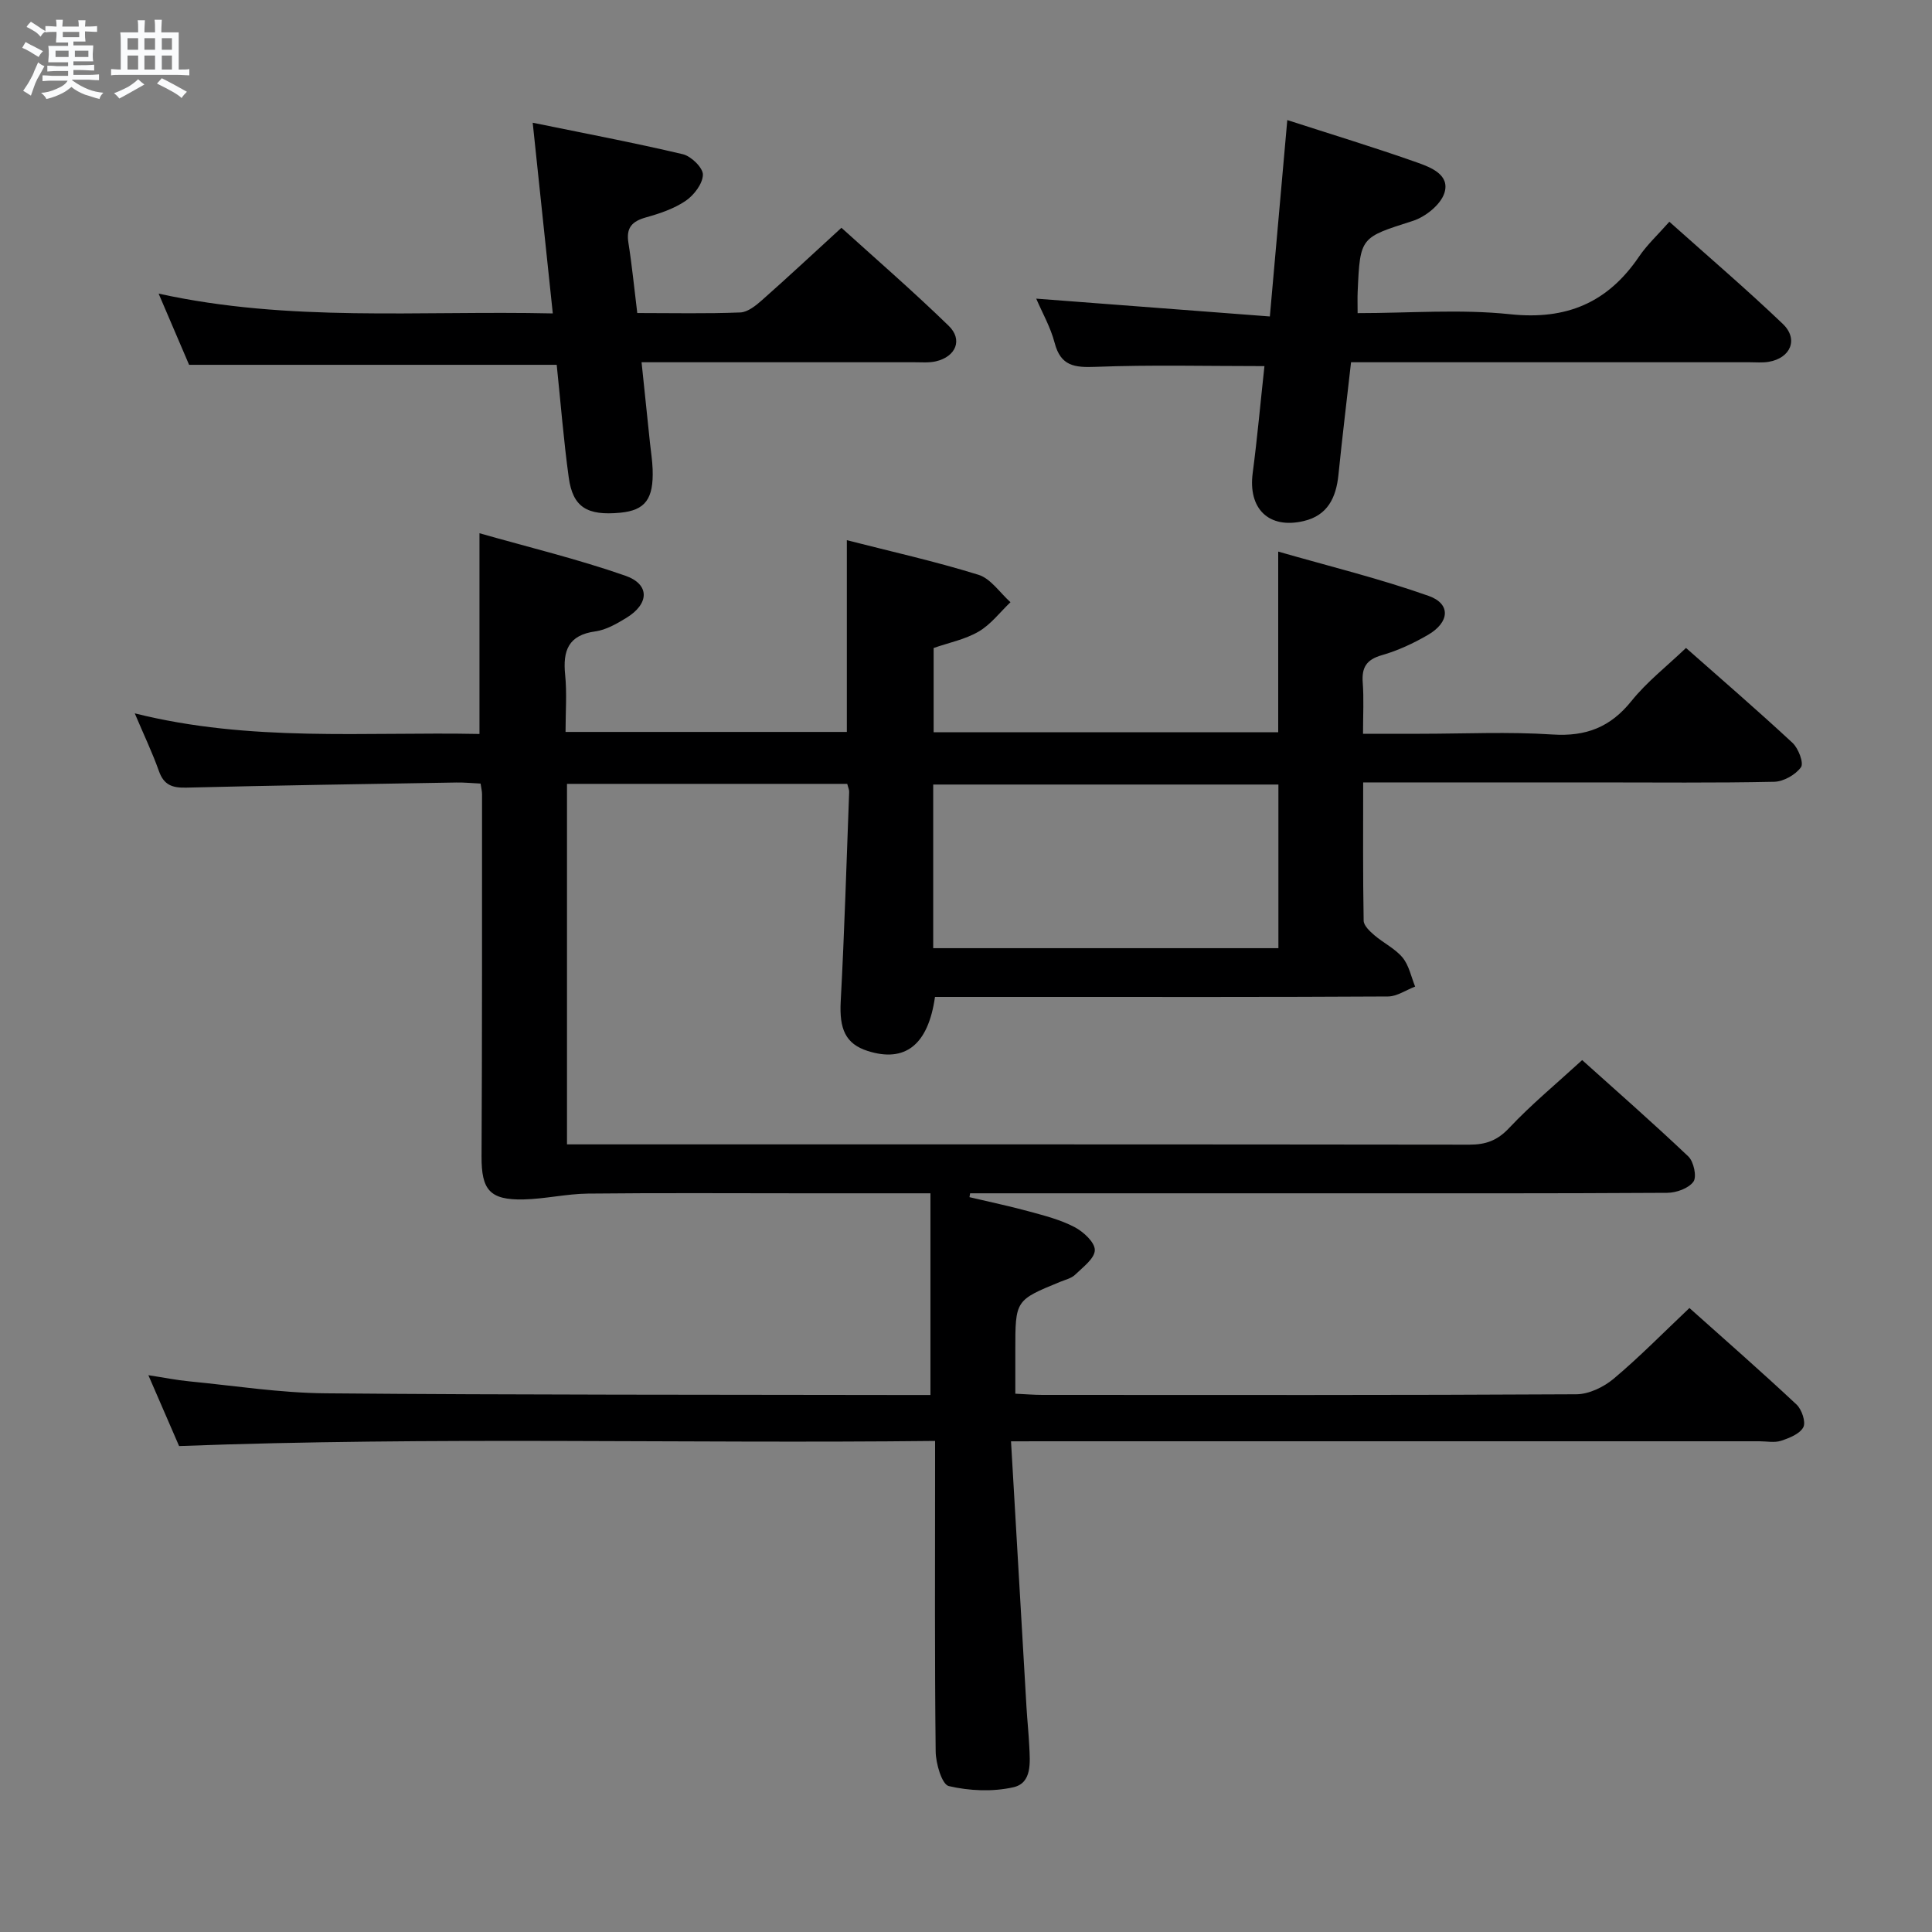 <svg enable-background="new 0 0 400 400" viewBox="0 0 400 400" xmlns="http://www.w3.org/2000/svg"><rect x="0" y="0" width="400" height="400" fill="#808080" stroke="none"/><path d="m6.8 9.5c.6.3 1.3.7 2.1 1.1-.4.4-.7.8-.9 1.2-.7-.4-1.3-.8-1.8-1.1s-1.1-.6-1.6-.8c.2-.4.5-.8.7-1.2.4.2.8.5 1.5.8zm.9 6.9c-.3.6-.5 1.1-.7 1.7s-.4 1.1-.6 1.7c-.6-.4-1.1-.7-1.6-1 .7-1 1.2-1.8 1.5-2.4.3-.5.6-1.1.8-1.7.3-.6.5-1.2.8-1.8.3.3.8.6 1.3.8-.7 1.3-1.2 2.2-1.5 2.7zm.1-11c.4.3 1 .7 1.7 1.1-.5.2-.8.6-1.1 1.1-.5-.6-1-1-1.4-1.2s-.9-.6-1.5-.8c.2-.4.5-.7.9-1.1.5.3.9.6 1.4.9zm10.5 13.1c1 .4 2 .6 3.1.7-.4.4-.7.8-.8 1.3-.9-.2-1.9-.6-3-.9-1-.4-2-.9-2.8-1.6-.5.4-1.1.9-1.9 1.3s-1.9.9-3.3 1.2c-.1-.3-.5-.8-1.1-1.3 1 0 2.1-.3 3.2-.8 1.2-.5 1.9-1 2.3-1.7h-3.2c-.4 0-1 0-2 .1v-1.2c1 0 1.7.1 2 .1h3.3v-1h-2.3c-.2 0-.9 0-2 .1v-1.2c1.2 0 1.9.1 2 .1h2.3v-.8h-4.1c0-.7.1-1.2.1-1.6 0-.5 0-1.1-.1-1.8h4.1v-.7h-2.5c0-.6.1-1.1.1-1.6v-.6h-.5c-.4 0-1 0-1.8.1v-1.3c1.2 0 1.9.1 2.1.1h.2c0-.3 0-.8-.1-1.4h1.4c0 .6-.1 1-.1 1.4h3.4c0-.4 0-.8-.1-1.3h1.5c0 .4-.1.9-.1 1.3.7 0 1.5 0 2.5-.1v1.2c-1 0-1.8-.1-2.5-.1v.6c0 .3 0 .8.1 1.5h-2.5v.8h4.1c0 .7-.1 1.3-.1 1.8s0 1 .1 1.5h-4.1v.8h1.4c.8 0 1.8 0 2.9-.1v1.2c-1 0-1.9-.1-2.8-.1h-1.5v1h3.2c.3 0 1 0 2.1-.1v1.2c-1.1 0-1.8-.1-2.1-.1h-3.4l-.1.1c1.4 1 2.4 1.5 3.4 1.9zm-4.1-6.7v-1.3h-2.7v1.3zm2.2-4.1v-1.1h-3.4v1.1zm1.9 4.1v-1.3h-2.8v1.3z" fill="#fafbfc"/><path d="m37 6.7v2.3 5.4c1 0 1.8 0 2.2-.1v1.3c-.6 0-1.5-.1-2.5-.1h-11.9c-.7 0-1.3 0-1.8.1v-1.3c.5 0 1.1.1 2 .1v-5.2c0-1 0-1.8-.1-2.5h3.7c0-1.3 0-2.1-.1-2.5h1.5c0 .4-.1 1.3-.1 2.5h2.2c0-1.2 0-2.1-.1-2.6h1.5c0 .4-.1 1.3-.1 2.6zm-12.3 13.7c-.3-.4-.7-.8-1.1-1.1 1.1-.4 2.1-.9 2.9-1.3.8-.5 1.5-1 2.1-1.6.4.4.9.8 1.3 1.1-2.5 1.4-4.2 2.4-5.2 2.9zm3.9-10.1v-2.4h-2.2v2.4zm0 4.1v-2.9h-2.2v2.9zm3.5-4.1v-2.4h-2.2v2.4zm0 4.1v-2.9h-2.2v2.9zm.4 2.9 1-1.1c.6.3 1.4.7 2.5 1.3s2 1.1 2.7 1.5c-.4.4-.8.8-1.1 1.3-.8-.8-2.5-1.7-5.1-3zm3.1-7v-2.4h-2.1v2.4zm0 4.1v-2.9h-2.1v2.9z" fill="#fafbfc"/><g fill="#000001"><path d="m209.32 298.41c1.1 19.01 2.15 37.09 3.21 55.16.16 2.65.44 5.3.57 7.95.16 3.35.6 7.63-3.28 8.51-4.28.97-9.1.76-13.38-.24-1.43-.34-2.7-4.68-2.72-7.21-.22-19.33-.12-38.66-.12-58 0-1.8 0-3.61 0-6.25-52.19.58-103.9-.92-156.52 1.06-1.79-4.13-3.93-9.06-6.36-14.67 3.27.5 5.83 1.02 8.42 1.27 9.41.91 18.83 2.4 28.25 2.48 39.83.35 79.66.27 119.49.35h5.76c0-14.04 0-27.71 0-41.76-9.44 0-17.92 0-26.4 0-14.83 0-29.67-.1-44.5.06-4.45.05-8.89 1.11-13.35 1.21-7.03.15-8.72-2.01-8.69-8.9.13-25 .09-50 .1-75 0-.63-.17-1.27-.3-2.2-1.77-.08-3.39-.25-5-.22-18.64.31-37.29.6-55.93 1.06-2.87.07-4.63-.51-5.66-3.41-1.36-3.83-3.13-7.52-5.01-11.97 23.94 6 47.61 3.79 71.37 4.27 0-13.75 0-27.12 0-41.56 10.07 2.87 20.3 5.34 30.19 8.79 5.14 1.79 4.98 5.85.18 8.76-1.97 1.2-4.15 2.46-6.37 2.77-5.63.77-6.77 4.01-6.26 9.01.38 3.78.08 7.62.08 11.81h58.24c0-13.01 0-26.05 0-39.7 9.1 2.33 18.29 4.38 27.24 7.16 2.56.79 4.45 3.73 6.64 5.68-2.17 2.07-4.07 4.61-6.59 6.08-2.81 1.64-6.18 2.3-9.32 3.4v17.44h71.34c0-11.99 0-24.04 0-37.4 10.46 3.01 20.99 5.58 31.16 9.18 4.62 1.64 4.34 5.46-.16 8.07-2.99 1.74-6.23 3.25-9.55 4.2-3.22.92-4.19 2.57-3.95 5.71.25 3.28.06 6.59.06 10.56h11.75c9.17 0 18.36-.45 27.49.15 6.93.45 11.99-1.51 16.34-6.94 3.2-3.98 7.34-7.2 11.29-10.98 7.17 6.34 14.74 12.86 22.05 19.65 1.22 1.13 2.38 4.18 1.75 5.05-1.12 1.56-3.6 2.96-5.53 3.01-12.33.26-24.66.13-37 .13-15.81 0-31.62 0-48.11 0 0 9.76-.07 19.2.1 28.63.02 1.03 1.28 2.2 2.22 3.01 1.89 1.62 4.29 2.76 5.84 4.63 1.33 1.61 1.77 3.97 2.6 6-1.87.71-3.74 2.03-5.61 2.05-24.17.14-48.33.09-72.5.09-7.13 0-14.26 0-21.3 0-1.42 9.99-6.22 13.65-13.94 11.19-4.6-1.47-5.89-4.56-5.58-10.27.78-14.44 1.2-28.91 1.75-43.36.02-.46-.22-.93-.4-1.67-19.27 0-38.5 0-58.02 0v74.64h5.33c60.5 0 121-.02 181.5.06 3.4 0 5.79-.85 8.23-3.45 4.55-4.84 9.71-9.1 15.12-14.06 6.83 6.14 14.55 12.9 21.98 19.95 1.12 1.06 1.79 4.2 1.06 5.22-1 1.39-3.54 2.3-5.43 2.31-24.33.15-48.67.1-73 .1-22.17 0-44.33 0-66.5 0-1.61 0-3.22 0-4.83 0-.04.27-.08.54-.13.8 4.12.98 8.27 1.84 12.36 2.96 3.19.87 6.48 1.71 9.38 3.23 1.84.96 4.23 3.15 4.21 4.77-.02 1.73-2.47 3.54-4.07 5.09-.79.76-2.05 1.05-3.13 1.49-9.26 3.8-9.26 3.8-9.26 14.19v8.96c2.12.1 3.88.25 5.64.25 36.83.01 73.67.08 110.5-.13 2.61-.01 5.66-1.48 7.72-3.2 5.33-4.47 10.21-9.46 15.71-14.66 7.18 6.42 14.79 13.07 22.17 19.98 1.09 1.02 1.97 3.63 1.41 4.7-.73 1.39-2.9 2.24-4.62 2.81-1.36.44-2.97.1-4.47.1-49 0-98 0-147 0-2.17.01-4.31.01-7.95.01zm-16.11-102.1h71.47c0-11.51 0-22.73 0-33.88-24.02 0-47.73 0-71.47 0z"/><path d="m114.45 64.89c-1.4-13.34-2.72-25.86-4.16-39.48 10.55 2.16 20.87 4.11 31.09 6.52 1.72.41 4.18 2.81 4.15 4.24-.04 1.87-1.85 4.24-3.57 5.41-2.41 1.64-5.37 2.63-8.22 3.43s-4.13 2.1-3.64 5.21c.75 4.73 1.21 9.5 1.84 14.59 7.38 0 14.36.16 21.33-.12 1.55-.06 3.23-1.43 4.52-2.57 5.35-4.73 10.56-9.6 16.42-14.96 6.86 6.22 14.74 13.04 22.2 20.29 2.98 2.88 1.5 6.39-2.64 7.36-1.43.33-2.98.19-4.47.19-16.99 0-33.98 0-50.97 0-1.62 0-3.25 0-5.5 0 .61 5.92 1.17 11.31 1.74 16.7.19 1.82.49 3.63.55 5.45.22 6.18-1.54 8.5-6.68 9-6.89.66-9.85-1.14-10.69-7.3-1.06-7.71-1.67-15.48-2.49-23.32-25.41 0-50.61 0-76.11 0-1.92-4.49-3.98-9.29-6.31-14.74 27.1 5.96 53.87 3.48 81.61 4.1z"/><path d="m261.79 75.8c-12.03 0-23.49-.29-34.92.15-4.39.17-7.26-.14-8.52-4.97-.85-3.26-2.59-6.29-3.81-9.15 16.14 1.23 31.93 2.44 48.37 3.69 1.26-14.15 2.41-27.14 3.61-40.66 8.94 2.89 17.98 5.64 26.87 8.78 2.83 1 6.88 2.54 5.65 6.34-.79 2.42-3.91 4.91-6.51 5.75-10.86 3.48-10.94 3.26-11.44 14.68-.06 1.29-.01 2.59-.01 4.42 10.71 0 21.25-.86 31.6.23 11.67 1.23 20.19-2.4 26.66-11.93 1.66-2.45 3.9-4.52 6.28-7.22 8.27 7.39 16.07 14.06 23.48 21.14 3.31 3.16 1.64 7.09-2.91 7.86-1.3.22-2.66.09-3.99.09-25.49 0-50.99 0-76.48 0-1.82 0-3.65 0-6 0-.89 7.9-1.83 15.6-2.61 23.31-.48 4.71-2.23 8.41-7.2 9.57-7.23 1.7-11.54-2.56-10.55-9.96.97-7.39 1.63-14.82 2.43-22.12z"/></g></svg>
